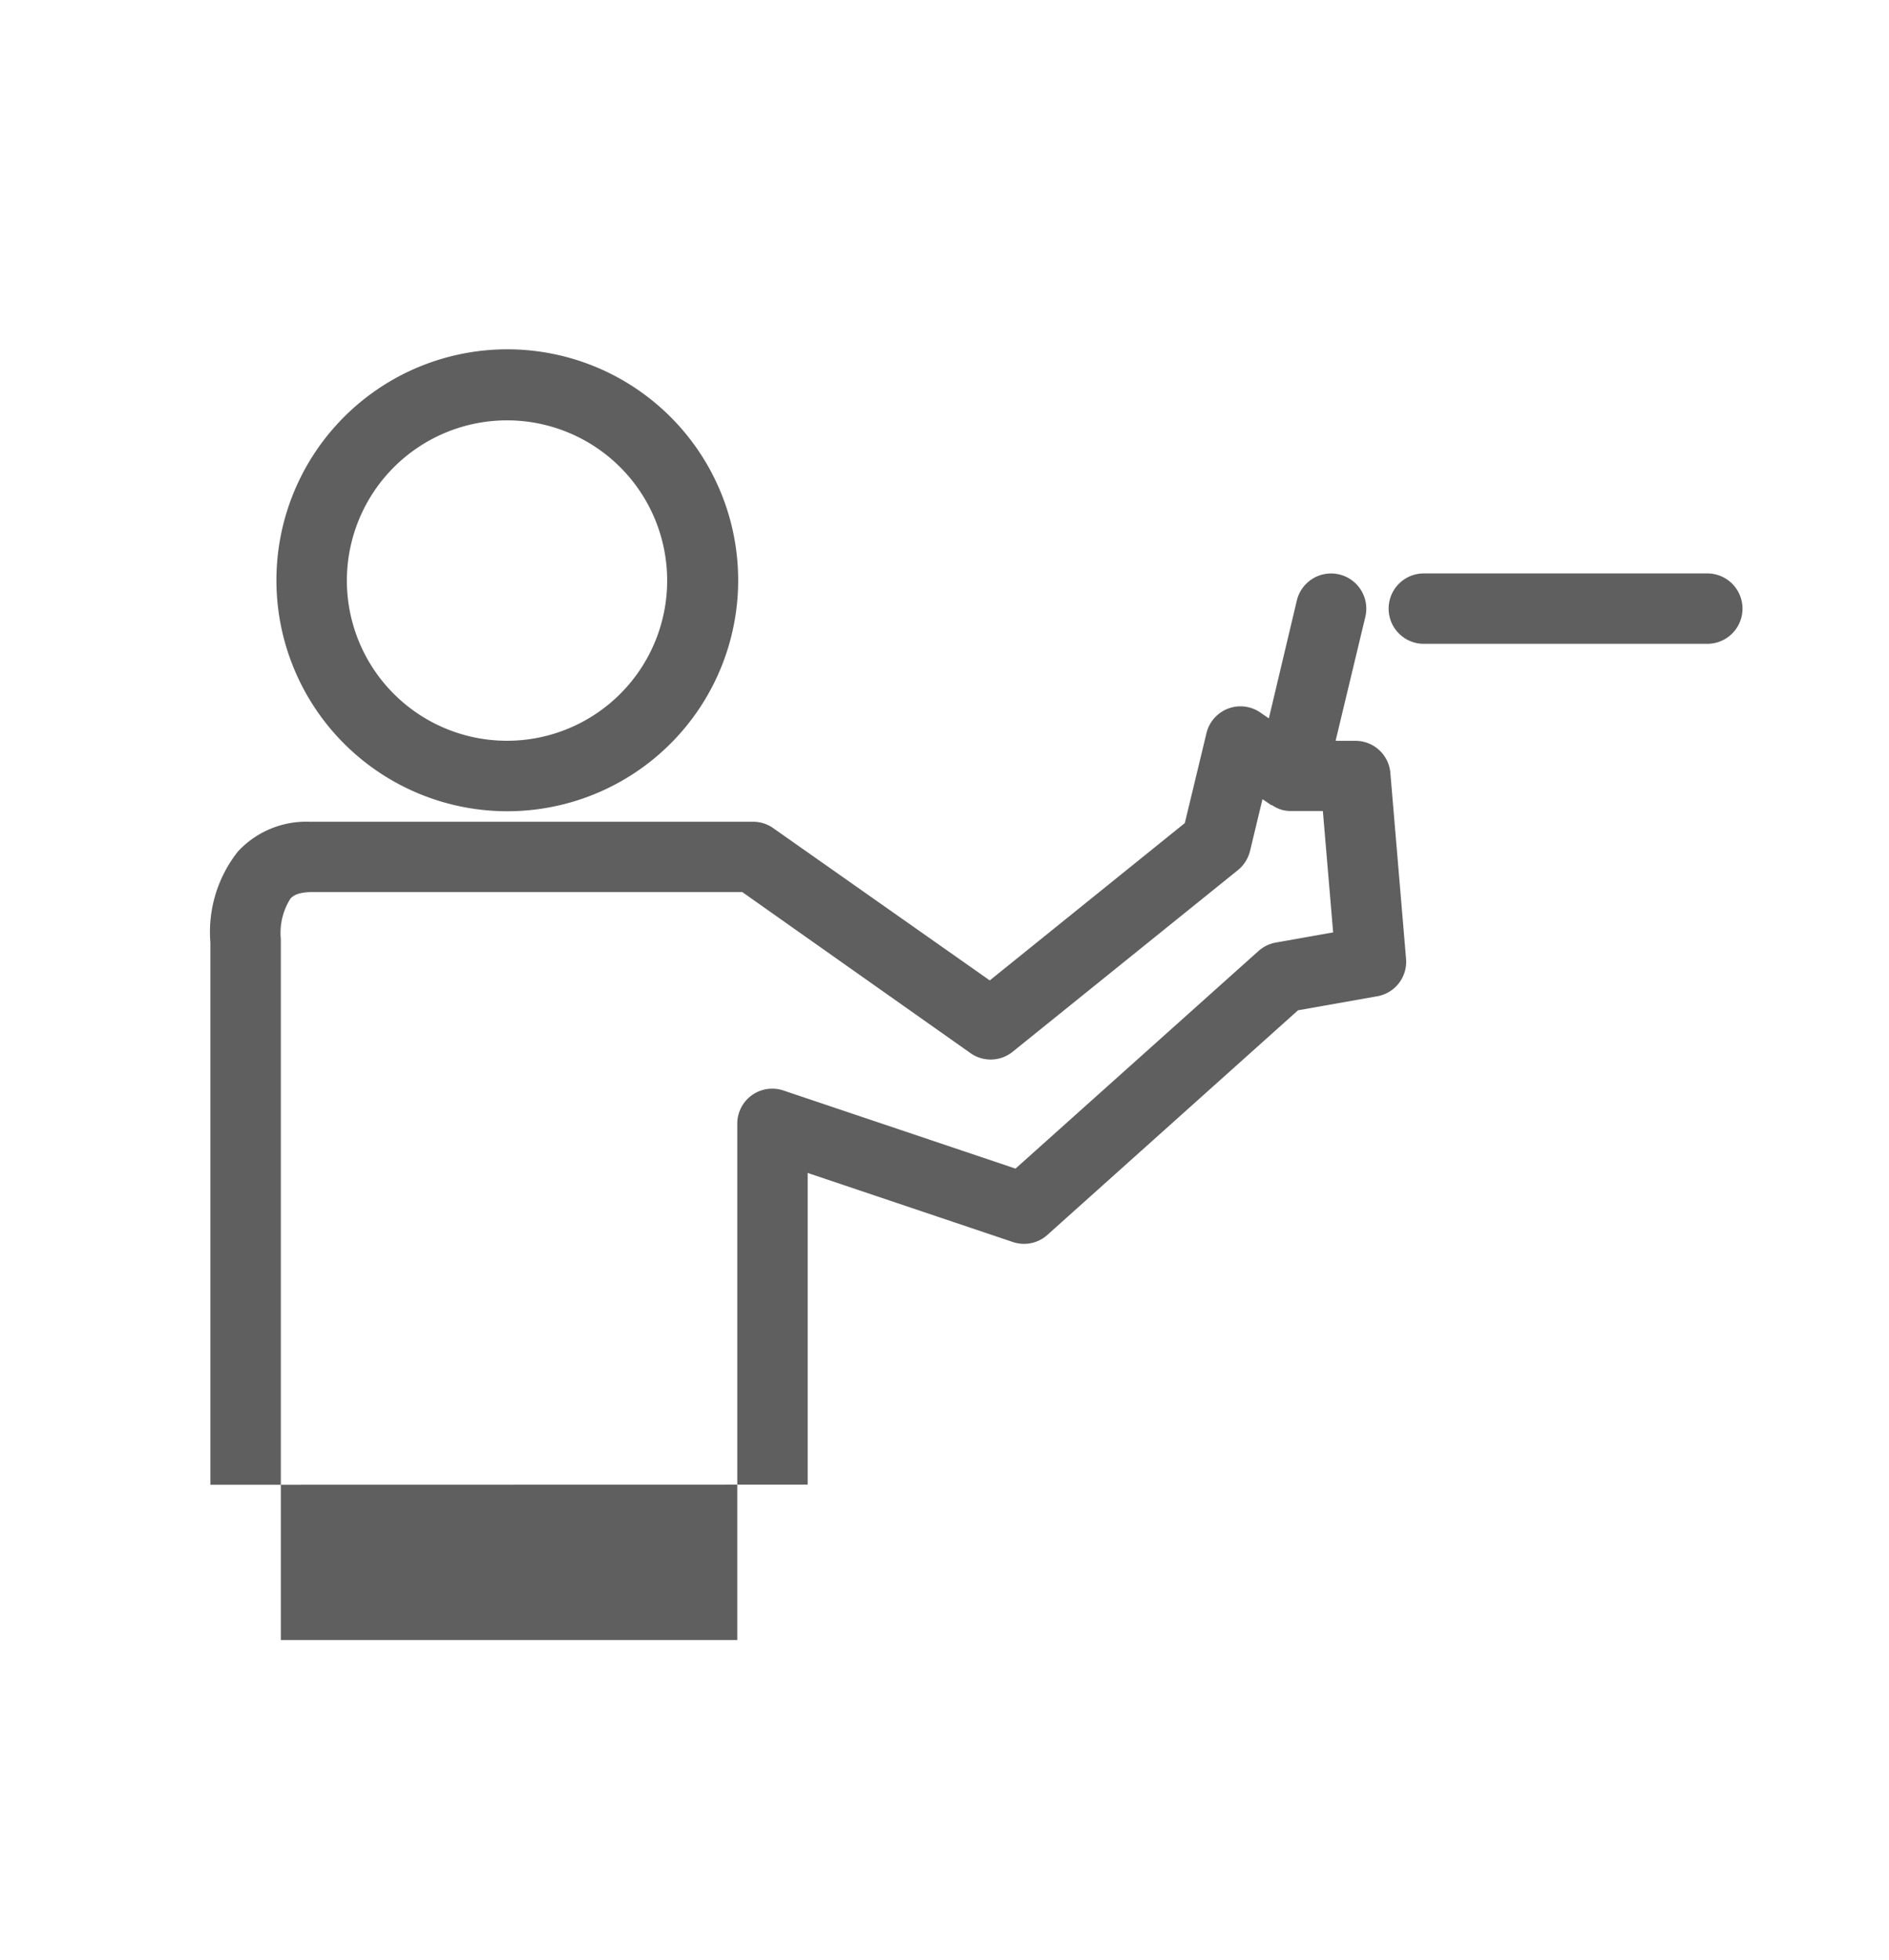 <svg xmlns="http://www.w3.org/2000/svg" width="27" height="28" viewBox="0 0 27 28">
  <g id="Group_94" data-name="Group 94" transform="translate(-40 -496)">
    <rect id="Rectangle_398" data-name="Rectangle 398" width="27" height="28" transform="translate(40 496)" fill="none"/>
    <g id="_02a5290ed2a29d97331382b0defac86d" data-name="02a5290ed2a29d97331382b0defac86d" transform="translate(40.553 494.284)">
      <path id="Path_53" data-name="Path 53" d="M8.393,14.958a3.3,3.3,0,1,0-3.3-3.294,3.3,3.3,0,0,0,3.3,3.294Zm0-5.585A2.289,2.289,0,1,1,6.1,11.663a2.29,2.29,0,0,1,2.289-2.29Zm13.1,3.193h4.052a.5.5,0,0,0,0-1.006H21.493a.5.5,0,0,0,0,1.006Z" transform="translate(-1.695 -1.651)" fill="#5f5f5f"/>
      <path id="Path_54" data-name="Path 54" d="M10.991,21.615V17.162l2.927.985a.5.5,0,0,0,.5-.1L18,14.838l1.13-.2a.5.5,0,0,0,.414-.537l-.224-2.652a.5.5,0,0,0-.5-.461h-.283l.425-1.771a.5.5,0,0,0-.979-.234l-.4,1.684-.121-.083a.5.5,0,0,0-.772.3l-.308,1.279-2.788,2.248L10.5,12.236a.5.5,0,0,0-.29-.092H3.873a1.332,1.332,0,0,0-1.026.426,1.855,1.855,0,0,0-.393,1.3v7.747ZM2.456,22.622v0Zm1.005,1.215v-1.72l0-8.3a.911.911,0,0,1,.137-.574c.023-.025.085-.094.309-.094h6.15l3.26,2.3a.5.5,0,0,0,.606-.02l3.217-2.593a.51.51,0,0,0,.174-.274l.178-.74.122.083c.008.005.018,0,.024.008a.5.5,0,0,0,.141.064.521.521,0,0,0,.117.014h.459l.147,1.734-.818.145a.506.506,0,0,0-.249.121L13.962,17.1l-3.314-1.115a.5.5,0,0,0-.663.476v7.375H3.461Zm7.53,0v0Z" transform="translate(0 1.313)" fill="#5f5f5f"/>
    </g>
  </g>
</svg>
